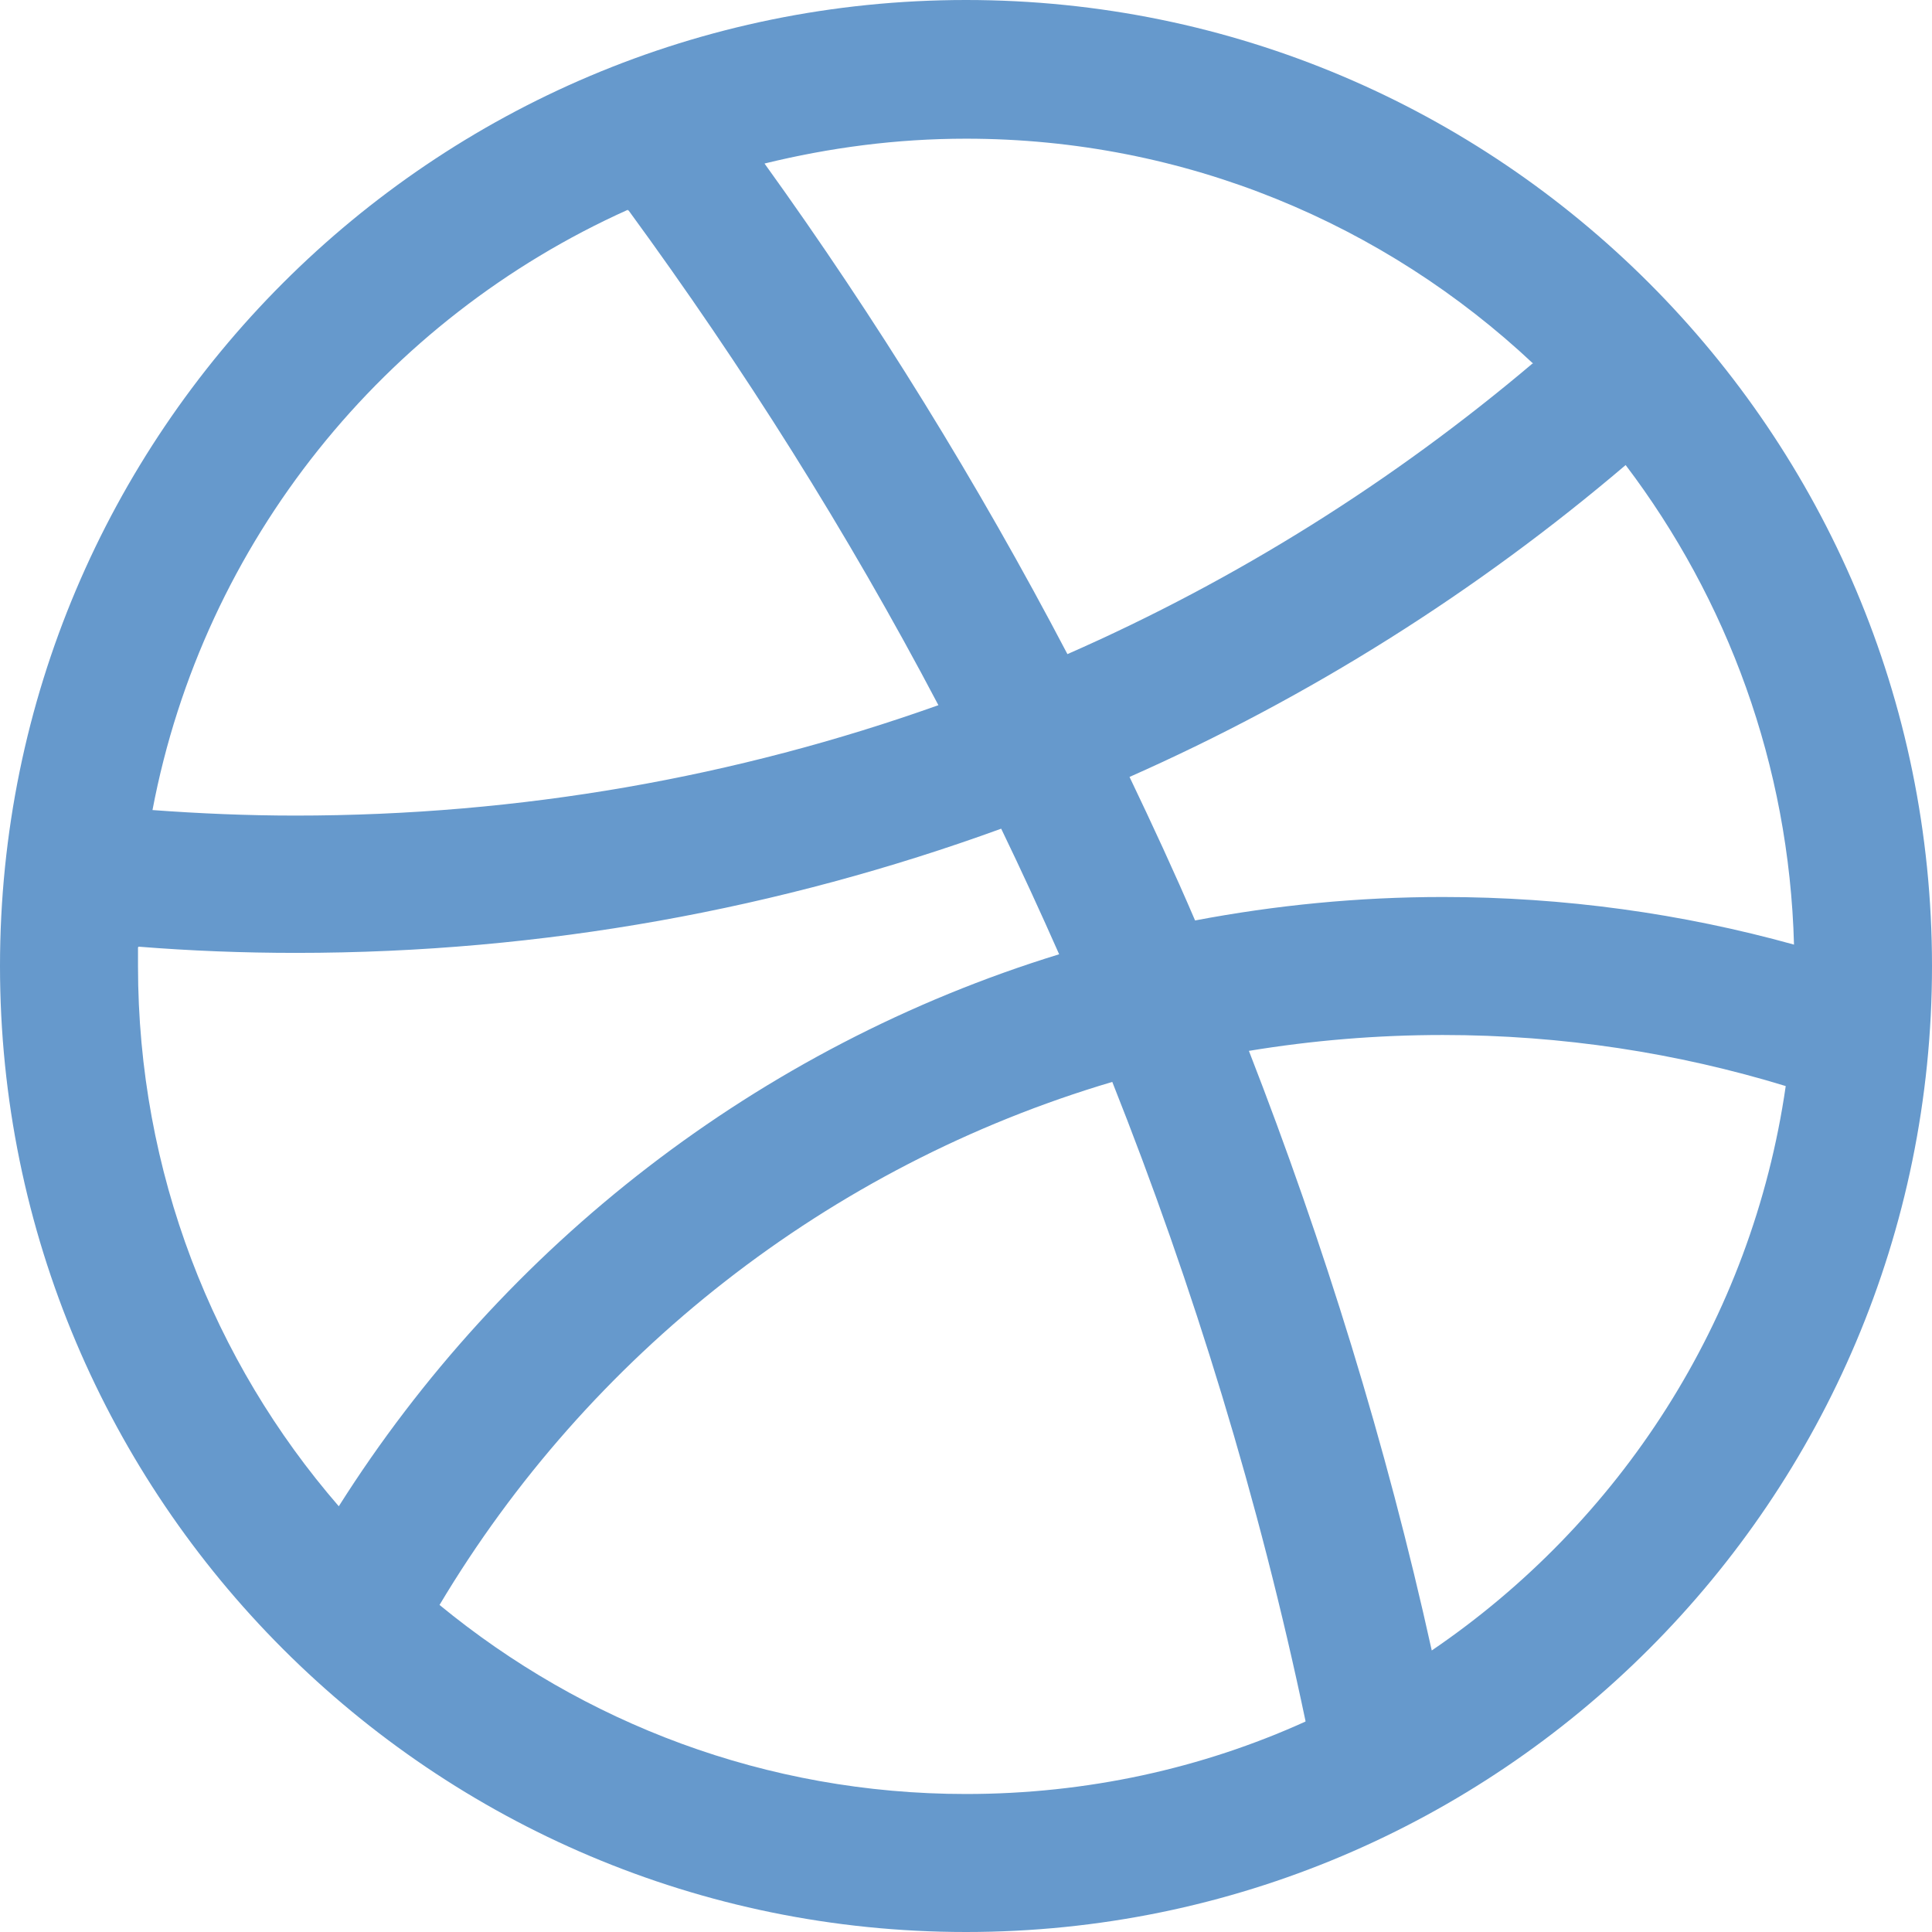 <?xml version="1.0" encoding="UTF-8"?>
<svg id="Layer_2" data-name="Layer 2" xmlns="http://www.w3.org/2000/svg" viewBox="0 0 28 28">
  <defs>
    <style>
      .cls-1 {
        fill: #69c;
        fill-rule: evenodd;
      }
    </style>
  </defs>
  <g id="Layer_1-2" data-name="Layer 1">
    <g id="uuid-f1a38c90-3623-4293-936e-e89e97dd0ef4" data-name="Layer 1-2">
      <path class="cls-1" d="M28,14c0,7.73-6.27,14-14,14S0,21.73,0,14,6.27,0,14,0s14,6.27,14,14ZM18.92,24.95c-1.5.68-3.17,1.05-4.92,1.05-2.9,0-5.55-1.03-7.63-2.74,2.16-3.62,5.63-6.36,9.75-7.58,1.18,2.97,2.13,6.07,2.8,9.26h0ZM20.75,23.92c-.66-2.99-1.56-5.89-2.65-8.69.91-.15,1.85-.23,2.81-.23,1.73,0,3.4.26,4.97.74-.49,3.4-2.41,6.33-5.13,8.18ZM26,13.69c-1.62-.45-3.33-.69-5.09-.69-1.23,0-2.43.12-3.59.34-.3-.7-.62-1.39-.95-2.08,2.62-1.16,5.04-2.69,7.19-4.52,1.47,1.94,2.37,4.34,2.44,6.95ZM22.22,5.26c-2.02,1.71-4.29,3.14-6.75,4.22-1.3-2.48-2.77-4.86-4.39-7.11.94-.23,1.91-.36,2.92-.36,3.18,0,6.07,1.24,8.22,3.26h0ZM9.1,3.04c-3.52,1.58-6.15,4.8-6.89,8.7.68.05,1.37.08,2.07.08,3.27,0,6.4-.56,9.32-1.6-1.32-2.51-2.83-4.9-4.49-7.17h-.01ZM2,13.73v.27c0,2.99,1.09,5.73,2.91,7.83,2.39-3.78,6.08-6.66,10.44-8-.27-.61-.55-1.22-.84-1.82-3.19,1.16-6.63,1.8-10.22,1.8-.77,0-1.53-.03-2.28-.09h0Z"/>
    </g>
  </g>
</svg>